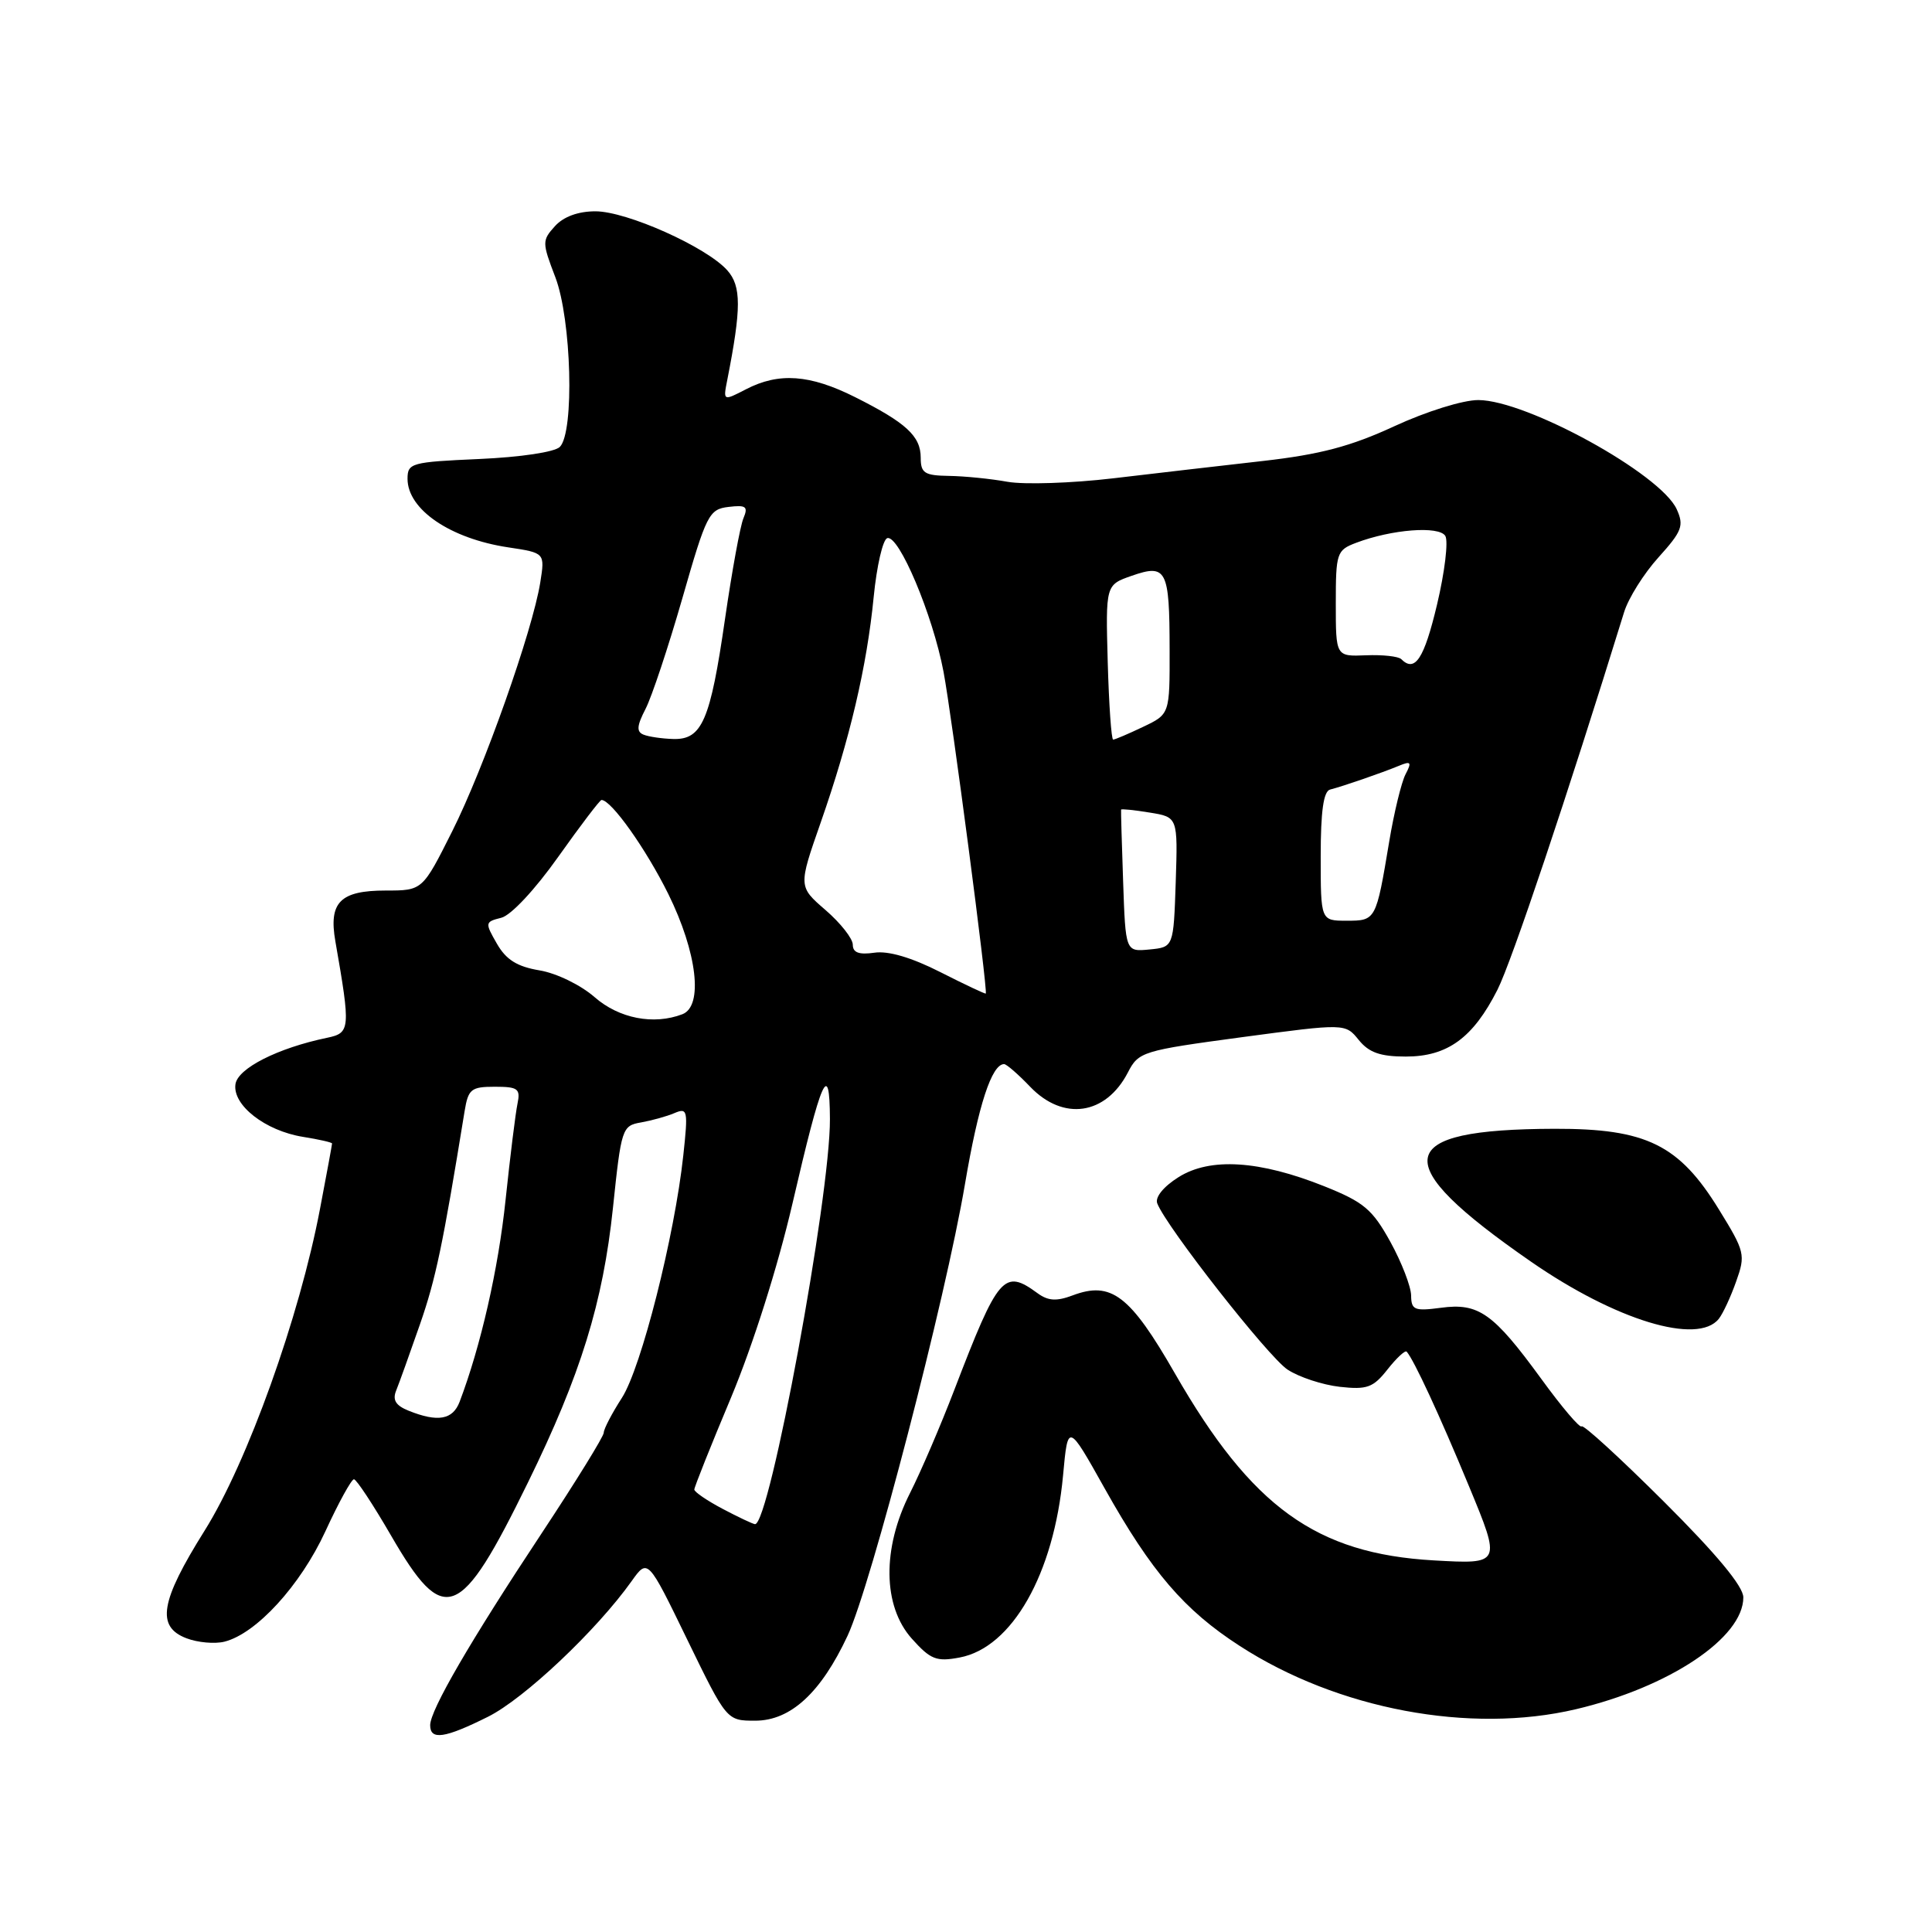 <?xml version="1.0" encoding="UTF-8" standalone="no"?>
<!DOCTYPE svg PUBLIC "-//W3C//DTD SVG 1.1//EN" "http://www.w3.org/Graphics/SVG/1.1/DTD/svg11.dtd" >
<svg xmlns="http://www.w3.org/2000/svg" xmlns:xlink="http://www.w3.org/1999/xlink" version="1.1" viewBox="0 0 256 256">
 <g >
 <path fill="currentColor"
d=" M 64.66 227.48 C 69.46 225.09 79.05 216.04 83.70 209.50 C 85.84 206.50 85.84 206.50 91.06 217.25 C 96.29 228.00 96.29 228.00 100.07 228.00 C 104.76 228.00 108.78 224.30 112.31 216.74 C 115.42 210.07 125.29 172.11 127.87 156.86 C 129.64 146.42 131.41 141.00 133.05 141.00 C 133.37 141.00 134.92 142.35 136.50 144.00 C 140.89 148.58 146.52 147.76 149.45 142.11 C 150.86 139.36 151.36 139.21 164.58 137.43 C 178.26 135.60 178.26 135.60 180.04 137.80 C 181.39 139.47 182.89 140.00 186.28 140.00 C 191.80 140.00 195.19 137.53 198.42 131.15 C 200.31 127.42 207.69 105.42 215.20 81.12 C 215.77 79.26 217.83 75.98 219.77 73.84 C 222.89 70.38 223.16 69.65 222.17 67.47 C 220.03 62.79 202.30 53.03 195.89 53.01 C 193.86 53.00 188.99 54.52 184.75 56.48 C 178.98 59.15 174.92 60.22 167.36 61.08 C 161.94 61.69 153.00 62.73 147.50 63.38 C 142.00 64.03 135.70 64.23 133.50 63.84 C 131.30 63.44 127.81 63.09 125.75 63.06 C 122.50 63.01 122.00 62.69 122.00 60.65 C 122.00 57.79 120.08 56.02 113.28 52.61 C 107.31 49.62 103.21 49.32 98.85 51.58 C 95.81 53.15 95.81 53.15 96.37 50.33 C 98.24 40.83 98.24 37.92 96.37 35.82 C 93.62 32.73 83.05 28.00 78.90 28.00 C 76.60 28.00 74.67 28.71 73.53 29.97 C 71.82 31.86 71.82 32.13 73.58 36.72 C 75.73 42.32 76.13 57.27 74.18 59.22 C 73.50 59.90 68.97 60.58 63.50 60.82 C 54.50 61.22 54.00 61.35 54.00 63.44 C 54.00 67.52 59.68 71.38 67.36 72.53 C 72.21 73.26 72.21 73.26 71.59 77.17 C 70.56 83.60 64.12 101.80 59.91 110.17 C 55.98 118.00 55.98 118.00 51.11 118.00 C 45.07 118.00 43.53 119.56 44.44 124.74 C 46.47 136.36 46.42 136.87 43.35 137.51 C 36.80 138.87 31.50 141.56 31.20 143.66 C 30.79 146.44 35.16 149.84 40.15 150.64 C 42.27 150.98 44.00 151.37 44.00 151.52 C 44.00 151.66 43.29 155.54 42.41 160.14 C 39.69 174.50 32.78 193.78 27.11 202.82 C 21.23 212.20 20.67 215.54 24.71 217.08 C 26.20 217.65 28.46 217.85 29.74 217.53 C 33.96 216.47 39.80 210.09 43.11 202.92 C 44.86 199.11 46.57 196.01 46.90 196.01 C 47.23 196.02 49.44 199.37 51.81 203.46 C 58.87 215.65 60.95 214.84 69.96 196.43 C 76.95 182.16 79.90 172.61 81.22 160.04 C 82.32 149.52 82.43 149.16 84.93 148.73 C 86.34 148.48 88.34 147.93 89.37 147.49 C 91.11 146.75 91.19 147.10 90.54 153.10 C 89.39 163.77 84.97 181.25 82.40 185.23 C 81.08 187.28 80.00 189.35 80.00 189.84 C 80.00 190.33 76.31 196.30 71.81 203.11 C 62.31 217.46 57.00 226.60 57.00 228.60 C 57.00 230.62 58.93 230.34 64.66 227.48 Z  M 208.82 226.48 C 221.19 223.56 231.00 217.01 231.00 211.66 C 231.00 210.20 227.45 205.93 220.48 198.98 C 214.70 193.22 209.79 188.72 209.57 189.00 C 209.35 189.28 206.93 186.43 204.20 182.67 C 197.86 173.98 195.92 172.61 190.91 173.29 C 187.42 173.75 187.00 173.58 186.98 171.65 C 186.96 170.47 185.73 167.27 184.23 164.55 C 181.85 160.24 180.72 159.29 175.51 157.20 C 166.88 153.75 160.35 153.34 156.16 155.98 C 154.17 157.23 153.03 158.64 153.34 159.45 C 154.53 162.55 168.06 179.81 170.61 181.48 C 172.13 182.48 175.24 183.50 177.52 183.76 C 181.15 184.16 181.95 183.87 183.85 181.46 C 185.05 179.94 186.19 178.88 186.39 179.10 C 187.35 180.18 190.75 187.51 194.63 196.89 C 198.93 207.27 198.93 207.27 189.98 206.76 C 174.40 205.87 165.86 199.71 155.69 182.00 C 149.73 171.61 147.24 169.72 142.12 171.65 C 139.99 172.45 138.87 172.38 137.47 171.35 C 133.03 168.10 132.29 168.96 126.47 184.12 C 124.65 188.87 122.00 195.04 120.58 197.84 C 116.87 205.17 116.96 212.81 120.82 217.13 C 123.30 219.90 124.08 220.21 127.15 219.63 C 134.10 218.33 139.65 208.56 140.86 195.51 C 141.50 188.52 141.50 188.52 146.39 197.25 C 152.58 208.29 156.92 213.35 164.28 218.10 C 177.26 226.50 194.78 229.79 208.82 226.48 Z  M 227.75 174.75 C 228.30 174.06 229.33 171.84 230.05 169.80 C 231.31 166.27 231.21 165.85 227.79 160.30 C 222.49 151.67 218.15 149.54 206.00 149.57 C 184.48 149.63 183.72 153.92 202.87 167.18 C 214.09 174.95 224.96 178.26 227.75 174.75 Z  M 95.75 199.93 C 93.69 198.84 92.00 197.69 92.00 197.37 C 92.00 197.05 94.19 191.55 96.88 185.15 C 99.77 178.22 103.07 167.82 105.00 159.50 C 108.88 142.73 109.93 140.37 109.97 148.27 C 110.02 158.54 101.97 202.11 100.04 201.96 C 99.74 201.93 97.81 201.02 95.75 199.93 Z  M 54.15 186.93 C 52.43 186.24 51.98 185.51 52.50 184.24 C 52.89 183.28 54.30 179.35 55.64 175.50 C 57.75 169.43 58.66 165.08 61.56 147.25 C 62.04 144.31 62.42 144.00 65.56 144.00 C 68.64 144.00 68.98 144.26 68.57 146.25 C 68.31 147.49 67.60 153.22 66.99 159.00 C 66.03 168.17 63.70 178.37 60.90 185.75 C 59.99 188.13 58.01 188.48 54.15 186.93 Z  M 78.78 132.12 C 76.95 130.52 73.73 128.95 71.49 128.58 C 68.51 128.08 67.06 127.17 65.84 125.04 C 64.24 122.26 64.26 122.15 66.42 121.61 C 67.71 121.29 70.90 117.87 73.98 113.52 C 76.91 109.39 79.49 106.00 79.70 106.00 C 81.00 106.00 85.60 112.49 88.56 118.47 C 92.38 126.22 93.21 133.32 90.42 134.39 C 86.62 135.85 82.02 134.96 78.78 132.12 Z  M 124.60 128.81 C 120.78 126.87 117.69 125.96 115.85 126.24 C 113.82 126.53 113.00 126.23 113.00 125.18 C 113.00 124.37 111.38 122.31 109.39 120.59 C 105.78 117.47 105.78 117.47 108.75 108.98 C 112.60 97.97 114.87 88.30 115.77 79.08 C 116.17 75.00 116.98 71.50 117.56 71.31 C 119.09 70.80 123.59 81.45 125.02 89.00 C 126.12 94.81 130.91 131.27 130.62 131.65 C 130.55 131.73 127.85 130.46 124.60 128.81 Z  M 148.82 116.81 C 148.64 111.69 148.52 107.40 148.55 107.28 C 148.58 107.16 150.29 107.33 152.34 107.67 C 156.07 108.27 156.07 108.27 155.79 116.89 C 155.50 125.50 155.50 125.50 152.32 125.81 C 149.14 126.12 149.14 126.12 148.82 116.81 Z  M 175.00 113.47 C 175.00 107.48 175.37 104.84 176.25 104.62 C 177.97 104.18 183.10 102.41 185.37 101.47 C 186.96 100.81 187.09 100.98 186.24 102.60 C 185.70 103.64 184.72 107.65 184.08 111.50 C 182.33 121.97 182.32 122.00 178.43 122.00 C 175.00 122.00 175.00 122.00 175.00 113.47 Z  M 85.26 97.34 C 84.32 96.96 84.38 96.17 85.54 93.93 C 86.37 92.32 88.56 85.72 90.42 79.26 C 93.60 68.16 93.95 67.48 96.53 67.17 C 98.86 66.89 99.16 67.12 98.51 68.67 C 98.08 69.68 96.99 75.67 96.07 82.00 C 94.12 95.50 93.02 98.03 89.21 97.92 C 87.72 97.88 85.94 97.62 85.26 97.34 Z  M 146.78 87.75 C 146.50 77.50 146.50 77.50 149.97 76.29 C 154.57 74.69 154.97 75.46 154.98 86.06 C 155.00 94.63 155.00 94.63 151.47 96.31 C 149.52 97.24 147.74 98.00 147.50 98.00 C 147.26 98.00 146.94 93.39 146.78 87.75 Z  M 185.67 87.34 C 185.30 86.97 183.20 86.74 181.00 86.83 C 177.00 86.99 177.00 86.99 177.00 79.97 C 177.00 73.28 177.12 72.90 179.68 71.93 C 184.40 70.14 190.67 69.65 191.51 71.01 C 191.93 71.70 191.44 75.80 190.41 80.13 C 188.70 87.31 187.49 89.15 185.67 87.34 Z "/>
</g>
</svg>